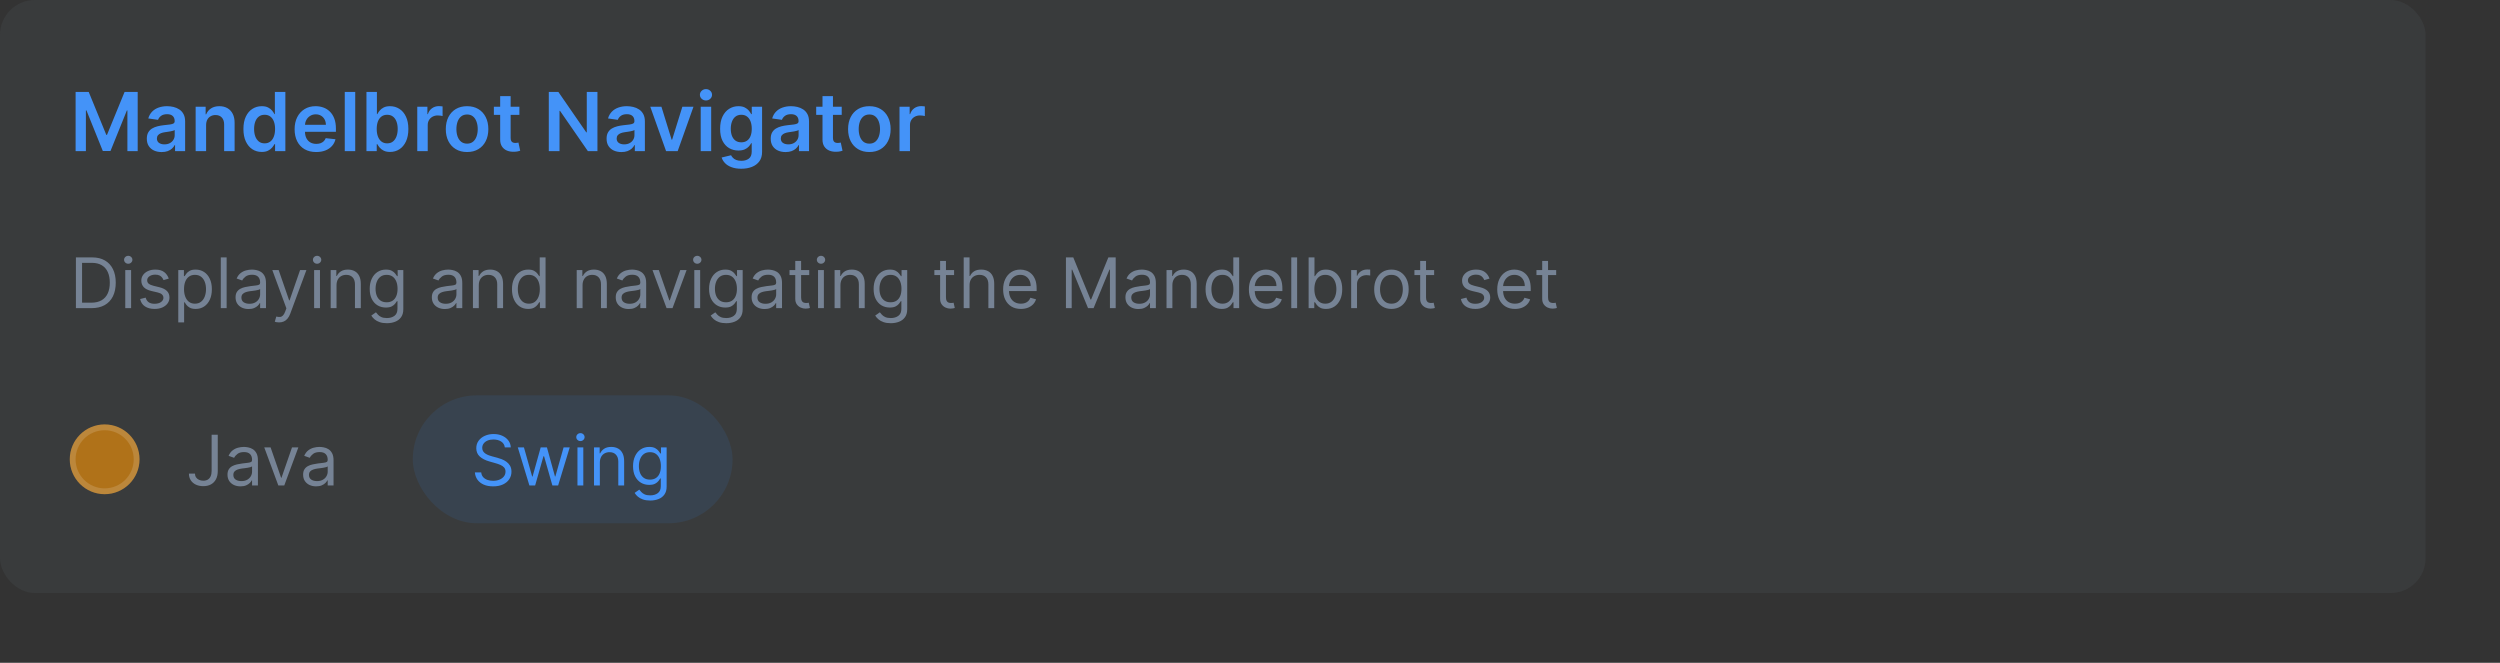 <svg width="430" height="114" viewBox="0 0 430 114" fill="none" xmlns="http://www.w3.org/2000/svg">
<rect x="0" y="0" width="430" height="114" fill="#333333" stroke="none"/>
<rect width="417.2" height="102" rx="6" fill="#768395" fill-opacity="0.1"/>
<path d="M13.004 15.818H15.261L18.284 23.196H18.403L21.426 15.818H23.683V26H21.913V19.005H21.819L19.005 25.97H17.683L14.869 18.99H14.774V26H13.004V15.818ZM27.81 26.154C27.326 26.154 26.89 26.068 26.502 25.896C26.118 25.72 25.813 25.461 25.587 25.12C25.365 24.779 25.254 24.358 25.254 23.857C25.254 23.426 25.334 23.07 25.493 22.788C25.652 22.507 25.869 22.281 26.144 22.112C26.419 21.943 26.729 21.816 27.074 21.729C27.422 21.64 27.782 21.575 28.153 21.535C28.6 21.489 28.963 21.448 29.241 21.411C29.52 21.371 29.722 21.312 29.848 21.232C29.977 21.149 30.042 21.022 30.042 20.849V20.82C30.042 20.445 29.931 20.155 29.709 19.95C29.487 19.744 29.167 19.641 28.749 19.641C28.308 19.641 27.959 19.738 27.7 19.93C27.445 20.122 27.273 20.349 27.183 20.611L25.503 20.372C25.635 19.908 25.854 19.52 26.159 19.209C26.464 18.894 26.837 18.659 27.278 18.503C27.718 18.344 28.206 18.264 28.739 18.264C29.107 18.264 29.474 18.307 29.838 18.393C30.203 18.48 30.536 18.622 30.837 18.821C31.139 19.017 31.381 19.283 31.563 19.621C31.749 19.959 31.842 20.382 31.842 20.889V26H30.111V24.951H30.052C29.942 25.163 29.788 25.362 29.59 25.548C29.394 25.73 29.147 25.877 28.849 25.99C28.554 26.099 28.207 26.154 27.81 26.154ZM28.277 24.832C28.638 24.832 28.951 24.76 29.217 24.618C29.482 24.472 29.686 24.28 29.828 24.041C29.974 23.803 30.047 23.542 30.047 23.261V22.361C29.991 22.407 29.894 22.45 29.759 22.49C29.626 22.53 29.477 22.565 29.311 22.595C29.145 22.624 28.981 22.651 28.819 22.674C28.657 22.697 28.516 22.717 28.396 22.734C28.128 22.77 27.887 22.83 27.675 22.913C27.463 22.995 27.296 23.111 27.173 23.261C27.051 23.407 26.989 23.595 26.989 23.827C26.989 24.159 27.11 24.409 27.352 24.578C27.594 24.747 27.902 24.832 28.277 24.832ZM35.451 21.526V26H33.651V18.364H35.371V19.661H35.461C35.637 19.234 35.917 18.894 36.301 18.642C36.689 18.39 37.168 18.264 37.738 18.264C38.265 18.264 38.724 18.377 39.115 18.602C39.51 18.828 39.814 19.154 40.03 19.582C40.249 20.009 40.356 20.528 40.353 21.138V26H38.553V21.416C38.553 20.906 38.421 20.506 38.156 20.218C37.894 19.93 37.531 19.785 37.067 19.785C36.752 19.785 36.472 19.855 36.227 19.994C35.985 20.13 35.794 20.327 35.655 20.586C35.519 20.845 35.451 21.158 35.451 21.526ZM45.016 26.134C44.416 26.134 43.88 25.98 43.406 25.672C42.932 25.364 42.557 24.916 42.282 24.329C42.007 23.743 41.869 23.03 41.869 22.192C41.869 21.343 42.008 20.627 42.287 20.044C42.569 19.457 42.948 19.015 43.425 18.717C43.903 18.415 44.435 18.264 45.021 18.264C45.469 18.264 45.837 18.34 46.125 18.493C46.413 18.642 46.642 18.823 46.811 19.035C46.98 19.244 47.111 19.441 47.204 19.626H47.278V15.818H49.083V26H47.313V24.797H47.204C47.111 24.983 46.977 25.18 46.801 25.389C46.626 25.594 46.394 25.77 46.105 25.916C45.817 26.061 45.454 26.134 45.016 26.134ZM45.519 24.658C45.9 24.658 46.224 24.555 46.493 24.349C46.761 24.141 46.965 23.851 47.104 23.479C47.244 23.108 47.313 22.676 47.313 22.182C47.313 21.688 47.244 21.259 47.104 20.894C46.968 20.53 46.766 20.246 46.498 20.044C46.233 19.842 45.906 19.741 45.519 19.741C45.117 19.741 44.783 19.845 44.514 20.054C44.246 20.263 44.044 20.551 43.908 20.919C43.772 21.287 43.704 21.708 43.704 22.182C43.704 22.659 43.772 23.085 43.908 23.459C44.047 23.831 44.251 24.124 44.519 24.34C44.791 24.552 45.124 24.658 45.519 24.658ZM54.382 26.149C53.616 26.149 52.955 25.99 52.398 25.672C51.844 25.35 51.419 24.896 51.12 24.31C50.822 23.72 50.673 23.025 50.673 22.227C50.673 21.441 50.822 20.752 51.12 20.158C51.422 19.562 51.843 19.098 52.383 18.766C52.923 18.432 53.558 18.264 54.287 18.264C54.758 18.264 55.202 18.34 55.62 18.493C56.04 18.642 56.412 18.874 56.733 19.189C57.058 19.504 57.313 19.905 57.499 20.392C57.684 20.876 57.777 21.453 57.777 22.122V22.674H51.518V21.461H56.052C56.049 21.116 55.974 20.81 55.828 20.541C55.682 20.269 55.479 20.056 55.217 19.9C54.958 19.744 54.657 19.666 54.312 19.666C53.944 19.666 53.621 19.756 53.343 19.935C53.064 20.11 52.847 20.342 52.691 20.631C52.539 20.916 52.461 21.229 52.458 21.57V22.629C52.458 23.073 52.539 23.454 52.701 23.773C52.864 24.088 53.091 24.329 53.382 24.499C53.674 24.664 54.015 24.747 54.406 24.747C54.668 24.747 54.905 24.711 55.117 24.638C55.33 24.562 55.513 24.451 55.669 24.305C55.825 24.159 55.943 23.978 56.022 23.763L57.703 23.952C57.596 24.396 57.394 24.784 57.096 25.115C56.801 25.443 56.423 25.698 55.962 25.881C55.502 26.06 54.975 26.149 54.382 26.149ZM61.099 15.818V26H59.3V15.818H61.099ZM63.03 26V15.818H64.829V19.626H64.904C64.997 19.441 65.128 19.244 65.297 19.035C65.466 18.823 65.694 18.642 65.983 18.493C66.271 18.34 66.639 18.264 67.087 18.264C67.676 18.264 68.208 18.415 68.682 18.717C69.16 19.015 69.537 19.457 69.816 20.044C70.098 20.627 70.239 21.343 70.239 22.192C70.239 23.03 70.101 23.743 69.826 24.329C69.551 24.916 69.176 25.364 68.702 25.672C68.228 25.98 67.691 26.134 67.091 26.134C66.654 26.134 66.291 26.061 66.003 25.916C65.714 25.77 65.482 25.594 65.307 25.389C65.134 25.18 65 24.983 64.904 24.797H64.799V26H63.03ZM64.795 22.182C64.795 22.676 64.864 23.108 65.003 23.479C65.146 23.851 65.35 24.141 65.615 24.349C65.883 24.555 66.208 24.658 66.589 24.658C66.987 24.658 67.32 24.552 67.589 24.34C67.857 24.124 68.059 23.831 68.195 23.459C68.334 23.085 68.404 22.659 68.404 22.182C68.404 21.708 68.336 21.287 68.2 20.919C68.064 20.551 67.862 20.263 67.594 20.054C67.325 19.845 66.99 19.741 66.589 19.741C66.205 19.741 65.878 19.842 65.61 20.044C65.341 20.246 65.138 20.53 64.998 20.894C64.862 21.259 64.795 21.688 64.795 22.182ZM71.769 26V18.364H73.513V19.636H73.593C73.732 19.195 73.971 18.856 74.309 18.617C74.65 18.375 75.04 18.254 75.477 18.254C75.577 18.254 75.688 18.259 75.81 18.269C75.936 18.276 76.041 18.287 76.124 18.304V19.959C76.047 19.933 75.926 19.91 75.761 19.89C75.598 19.867 75.441 19.855 75.288 19.855C74.96 19.855 74.665 19.926 74.403 20.069C74.145 20.208 73.941 20.402 73.792 20.651C73.643 20.899 73.568 21.186 73.568 21.511V26H71.769ZM80.336 26.149C79.59 26.149 78.944 25.985 78.397 25.657C77.85 25.329 77.426 24.87 77.124 24.28C76.826 23.69 76.677 23 76.677 22.212C76.677 21.423 76.826 20.732 77.124 20.139C77.426 19.545 77.85 19.084 78.397 18.756C78.944 18.428 79.59 18.264 80.336 18.264C81.082 18.264 81.728 18.428 82.275 18.756C82.822 19.084 83.244 19.545 83.542 20.139C83.844 20.732 83.995 21.423 83.995 22.212C83.995 23 83.844 23.69 83.542 24.28C83.244 24.87 82.822 25.329 82.275 25.657C81.728 25.985 81.082 26.149 80.336 26.149ZM80.346 24.707C80.75 24.707 81.088 24.596 81.36 24.374C81.632 24.149 81.834 23.847 81.966 23.47C82.102 23.092 82.17 22.671 82.17 22.207C82.17 21.739 82.102 21.317 81.966 20.939C81.834 20.558 81.632 20.255 81.36 20.029C81.088 19.804 80.75 19.691 80.346 19.691C79.931 19.691 79.587 19.804 79.312 20.029C79.04 20.255 78.836 20.558 78.7 20.939C78.567 21.317 78.501 21.739 78.501 22.207C78.501 22.671 78.567 23.092 78.7 23.47C78.836 23.847 79.04 24.149 79.312 24.374C79.587 24.596 79.931 24.707 80.346 24.707ZM89.336 18.364V19.756H84.946V18.364H89.336ZM86.029 16.534H87.829V23.703C87.829 23.945 87.866 24.131 87.939 24.26C88.015 24.386 88.114 24.472 88.237 24.518C88.359 24.565 88.495 24.588 88.644 24.588C88.757 24.588 88.86 24.58 88.953 24.563C89.049 24.547 89.122 24.532 89.171 24.518L89.475 25.925C89.379 25.959 89.241 25.995 89.062 26.035C88.886 26.075 88.671 26.098 88.416 26.104C87.965 26.118 87.559 26.05 87.198 25.901C86.837 25.748 86.55 25.513 86.338 25.195C86.129 24.876 86.026 24.479 86.029 24.001V16.534ZM102.76 15.818V26H101.119L96.322 19.065H96.237V26H94.393V15.818H96.043L100.836 22.759H100.926V15.818H102.76ZM106.888 26.154C106.404 26.154 105.968 26.068 105.58 25.896C105.196 25.72 104.891 25.461 104.665 25.12C104.443 24.779 104.332 24.358 104.332 23.857C104.332 23.426 104.412 23.07 104.571 22.788C104.73 22.507 104.947 22.281 105.222 22.112C105.497 21.943 105.807 21.816 106.152 21.729C106.5 21.64 106.86 21.575 107.231 21.535C107.678 21.489 108.041 21.448 108.32 21.411C108.598 21.371 108.8 21.312 108.926 21.232C109.055 21.149 109.12 21.022 109.12 20.849V20.82C109.12 20.445 109.009 20.155 108.787 19.95C108.565 19.744 108.245 19.641 107.827 19.641C107.387 19.641 107.037 19.738 106.778 19.93C106.523 20.122 106.351 20.349 106.261 20.611L104.581 20.372C104.714 19.908 104.932 19.52 105.237 19.209C105.542 18.894 105.915 18.659 106.356 18.503C106.797 18.344 107.284 18.264 107.817 18.264C108.185 18.264 108.552 18.307 108.916 18.393C109.281 18.48 109.614 18.622 109.915 18.821C110.217 19.017 110.459 19.283 110.641 19.621C110.827 19.959 110.92 20.382 110.92 20.889V26H109.19V24.951H109.13C109.021 25.163 108.866 25.362 108.668 25.548C108.472 25.73 108.225 25.877 107.927 25.99C107.632 26.099 107.286 26.154 106.888 26.154ZM107.355 24.832C107.716 24.832 108.03 24.76 108.295 24.618C108.56 24.472 108.764 24.28 108.906 24.041C109.052 23.803 109.125 23.542 109.125 23.261V22.361C109.069 22.407 108.973 22.45 108.837 22.49C108.704 22.53 108.555 22.565 108.389 22.595C108.223 22.624 108.059 22.651 107.897 22.674C107.735 22.697 107.594 22.717 107.474 22.734C107.206 22.77 106.966 22.83 106.754 22.913C106.541 22.995 106.374 23.111 106.251 23.261C106.129 23.407 106.067 23.595 106.067 23.827C106.067 24.159 106.188 24.409 106.43 24.578C106.672 24.747 106.981 24.832 107.355 24.832ZM119.277 18.364L116.558 26H114.569L111.849 18.364H113.768L115.523 24.036H115.603L117.363 18.364H119.277ZM120.522 26V18.364H122.322V26H120.522ZM121.427 17.28C121.142 17.28 120.897 17.185 120.691 16.996C120.486 16.804 120.383 16.574 120.383 16.305C120.383 16.034 120.486 15.803 120.691 15.614C120.897 15.422 121.142 15.326 121.427 15.326C121.716 15.326 121.961 15.422 122.163 15.614C122.368 15.803 122.471 16.034 122.471 16.305C122.471 16.574 122.368 16.804 122.163 16.996C121.961 17.185 121.716 17.28 121.427 17.28ZM127.494 29.023C126.847 29.023 126.292 28.935 125.828 28.759C125.364 28.587 124.991 28.355 124.71 28.063C124.428 27.771 124.232 27.448 124.123 27.094L125.744 26.701C125.817 26.85 125.923 26.998 126.062 27.143C126.201 27.293 126.388 27.415 126.624 27.511C126.862 27.611 127.162 27.66 127.524 27.66C128.034 27.66 128.457 27.536 128.791 27.288C129.126 27.042 129.294 26.638 129.294 26.075V24.628H129.204C129.111 24.813 128.975 25.004 128.796 25.2C128.621 25.395 128.387 25.559 128.095 25.692C127.807 25.824 127.444 25.891 127.007 25.891C126.42 25.891 125.888 25.753 125.411 25.478C124.937 25.2 124.559 24.785 124.277 24.235C123.999 23.682 123.86 22.989 123.86 22.157C123.86 21.318 123.999 20.611 124.277 20.034C124.559 19.454 124.938 19.015 125.416 18.717C125.893 18.415 126.425 18.264 127.012 18.264C127.459 18.264 127.827 18.34 128.115 18.493C128.407 18.642 128.639 18.823 128.811 19.035C128.984 19.244 129.115 19.441 129.204 19.626H129.303V18.364H131.078V26.124C131.078 26.777 130.923 27.317 130.611 27.745C130.299 28.173 129.874 28.492 129.333 28.704C128.793 28.917 128.18 29.023 127.494 29.023ZM127.509 24.479C127.89 24.479 128.215 24.386 128.483 24.2C128.752 24.015 128.955 23.748 129.095 23.4C129.234 23.052 129.303 22.634 129.303 22.147C129.303 21.666 129.234 21.245 129.095 20.884C128.959 20.523 128.757 20.243 128.488 20.044C128.223 19.842 127.896 19.741 127.509 19.741C127.108 19.741 126.773 19.845 126.504 20.054C126.236 20.263 126.034 20.549 125.898 20.914C125.762 21.275 125.694 21.686 125.694 22.147C125.694 22.614 125.762 23.024 125.898 23.375C126.037 23.723 126.241 23.995 126.509 24.19C126.781 24.383 127.114 24.479 127.509 24.479ZM135.12 26.154C134.636 26.154 134.2 26.068 133.813 25.896C133.428 25.72 133.123 25.461 132.898 25.12C132.676 24.779 132.565 24.358 132.565 23.857C132.565 23.426 132.644 23.07 132.803 22.788C132.963 22.507 133.18 22.281 133.455 22.112C133.73 21.943 134.04 21.816 134.384 21.729C134.732 21.64 135.092 21.575 135.463 21.535C135.911 21.489 136.274 21.448 136.552 21.411C136.83 21.371 137.033 21.312 137.159 21.232C137.288 21.149 137.352 21.022 137.352 20.849V20.82C137.352 20.445 137.241 20.155 137.019 19.95C136.797 19.744 136.477 19.641 136.06 19.641C135.619 19.641 135.269 19.738 135.011 19.93C134.756 20.122 134.583 20.349 134.494 20.611L132.813 20.372C132.946 19.908 133.165 19.52 133.47 19.209C133.775 18.894 134.147 18.659 134.588 18.503C135.029 18.344 135.516 18.264 136.05 18.264C136.418 18.264 136.784 18.307 137.149 18.393C137.513 18.48 137.846 18.622 138.148 18.821C138.45 19.017 138.691 19.283 138.874 19.621C139.059 19.959 139.152 20.382 139.152 20.889V26H137.422V24.951H137.362C137.253 25.163 137.099 25.362 136.9 25.548C136.704 25.73 136.458 25.877 136.159 25.99C135.864 26.099 135.518 26.154 135.12 26.154ZM135.588 24.832C135.949 24.832 136.262 24.76 136.527 24.618C136.792 24.472 136.996 24.28 137.139 24.041C137.285 23.803 137.357 23.542 137.357 23.261V22.361C137.301 22.407 137.205 22.45 137.069 22.49C136.936 22.53 136.787 22.565 136.622 22.595C136.456 22.624 136.292 22.651 136.129 22.674C135.967 22.697 135.826 22.717 135.707 22.734C135.438 22.77 135.198 22.83 134.986 22.913C134.774 22.995 134.606 23.111 134.484 23.261C134.361 23.407 134.3 23.595 134.3 23.827C134.3 24.159 134.421 24.409 134.663 24.578C134.905 24.747 135.213 24.832 135.588 24.832ZM144.775 18.364V19.756H140.385V18.364H144.775ZM141.469 16.534H143.269V23.703C143.269 23.945 143.305 24.131 143.378 24.26C143.454 24.386 143.554 24.472 143.676 24.518C143.799 24.565 143.935 24.588 144.084 24.588C144.197 24.588 144.299 24.58 144.392 24.563C144.488 24.547 144.561 24.532 144.611 24.518L144.914 25.925C144.818 25.959 144.681 25.995 144.502 26.035C144.326 26.075 144.11 26.098 143.855 26.104C143.405 26.118 142.999 26.05 142.637 25.901C142.276 25.748 141.989 25.513 141.777 25.195C141.568 24.876 141.466 24.479 141.469 24.001V16.534ZM149.529 26.149C148.783 26.149 148.137 25.985 147.59 25.657C147.043 25.329 146.619 24.87 146.317 24.28C146.019 23.69 145.87 23 145.87 22.212C145.87 21.423 146.019 20.732 146.317 20.139C146.619 19.545 147.043 19.084 147.59 18.756C148.137 18.428 148.783 18.264 149.529 18.264C150.275 18.264 150.921 18.428 151.468 18.756C152.015 19.084 152.438 19.545 152.736 20.139C153.037 20.732 153.188 21.423 153.188 22.212C153.188 23 153.037 23.69 152.736 24.28C152.438 24.87 152.015 25.329 151.468 25.657C150.921 25.985 150.275 26.149 149.529 26.149ZM149.539 24.707C149.943 24.707 150.281 24.596 150.553 24.374C150.825 24.149 151.027 23.847 151.16 23.47C151.296 23.092 151.364 22.671 151.364 22.207C151.364 21.739 151.296 21.317 151.16 20.939C151.027 20.558 150.825 20.255 150.553 20.029C150.281 19.804 149.943 19.691 149.539 19.691C149.125 19.691 148.78 19.804 148.505 20.029C148.233 20.255 148.029 20.558 147.893 20.939C147.761 21.317 147.695 21.739 147.695 22.207C147.695 22.671 147.761 23.092 147.893 23.47C148.029 23.847 148.233 24.149 148.505 24.374C148.78 24.596 149.125 24.707 149.539 24.707ZM154.716 26V18.364H156.461V19.636H156.54C156.68 19.195 156.918 18.856 157.256 18.617C157.598 18.375 157.987 18.254 158.425 18.254C158.524 18.254 158.635 18.259 158.758 18.269C158.884 18.276 158.988 18.287 159.071 18.304V19.959C158.995 19.933 158.874 19.91 158.708 19.89C158.546 19.867 158.388 19.855 158.236 19.855C157.907 19.855 157.613 19.926 157.351 20.069C157.092 20.208 156.888 20.402 156.739 20.651C156.59 20.899 156.515 21.186 156.515 21.511V26H154.716Z" fill="#4493F8"/>
<path d="M15.75 53H13.057V44.273H15.869C16.716 44.273 17.44 44.447 18.043 44.797C18.645 45.144 19.107 45.642 19.428 46.293C19.749 46.94 19.909 47.716 19.909 48.619C19.909 49.528 19.747 50.311 19.423 50.967C19.099 51.621 18.628 52.124 18.009 52.476C17.389 52.825 16.636 53 15.75 53ZM14.114 52.062H15.682C16.403 52.062 17.001 51.923 17.476 51.645C17.95 51.367 18.304 50.97 18.537 50.456C18.77 49.942 18.886 49.33 18.886 48.619C18.886 47.915 18.771 47.308 18.541 46.8C18.311 46.288 17.967 45.896 17.51 45.624C17.053 45.348 16.483 45.21 15.801 45.21H14.114V52.062ZM21.546 53V46.455H22.551V53H21.546ZM22.057 45.364C21.861 45.364 21.692 45.297 21.55 45.163C21.41 45.03 21.341 44.869 21.341 44.682C21.341 44.494 21.41 44.334 21.55 44.2C21.692 44.067 21.861 44 22.057 44C22.253 44 22.421 44.067 22.56 44.2C22.702 44.334 22.773 44.494 22.773 44.682C22.773 44.869 22.702 45.03 22.56 45.163C22.421 45.297 22.253 45.364 22.057 45.364ZM29.029 47.92L28.126 48.176C28.069 48.026 27.985 47.879 27.875 47.737C27.767 47.592 27.619 47.473 27.431 47.379C27.244 47.285 27.004 47.239 26.711 47.239C26.311 47.239 25.977 47.331 25.71 47.516C25.446 47.697 25.314 47.929 25.314 48.21C25.314 48.46 25.404 48.658 25.586 48.803C25.768 48.947 26.052 49.068 26.439 49.165L27.41 49.403C27.995 49.545 28.431 49.763 28.718 50.055C29.005 50.345 29.149 50.719 29.149 51.176C29.149 51.551 29.041 51.886 28.825 52.182C28.612 52.477 28.314 52.71 27.93 52.881C27.547 53.051 27.101 53.136 26.592 53.136C25.924 53.136 25.372 52.992 24.934 52.702C24.497 52.412 24.22 51.989 24.103 51.432L25.058 51.193C25.149 51.545 25.321 51.81 25.573 51.986C25.829 52.162 26.163 52.25 26.575 52.25C27.044 52.25 27.416 52.151 27.691 51.952C27.97 51.75 28.109 51.508 28.109 51.227C28.109 51 28.029 50.81 27.87 50.656C27.711 50.5 27.467 50.383 27.137 50.307L26.047 50.051C25.447 49.909 25.007 49.689 24.726 49.391C24.447 49.09 24.308 48.713 24.308 48.261C24.308 47.892 24.412 47.565 24.619 47.281C24.829 46.997 25.115 46.774 25.476 46.612C25.839 46.45 26.251 46.369 26.711 46.369C27.359 46.369 27.867 46.511 28.237 46.795C28.609 47.08 28.873 47.455 29.029 47.92ZM30.663 55.455V46.455H31.634V47.494H31.754C31.827 47.381 31.93 47.236 32.06 47.06C32.194 46.881 32.384 46.722 32.631 46.582C32.881 46.44 33.219 46.369 33.646 46.369C34.197 46.369 34.682 46.507 35.103 46.783C35.523 47.058 35.852 47.449 36.087 47.955C36.323 48.46 36.441 49.057 36.441 49.744C36.441 50.438 36.323 51.038 36.087 51.547C35.852 52.053 35.525 52.445 35.107 52.723C34.69 52.999 34.208 53.136 33.663 53.136C33.242 53.136 32.906 53.067 32.653 52.928C32.4 52.785 32.205 52.625 32.069 52.446C31.933 52.264 31.827 52.114 31.754 51.994H31.668V55.455H30.663ZM31.651 49.727C31.651 50.222 31.724 50.658 31.869 51.035C32.014 51.41 32.225 51.705 32.504 51.918C32.782 52.128 33.123 52.233 33.526 52.233C33.947 52.233 34.298 52.122 34.579 51.901C34.863 51.676 35.076 51.375 35.218 50.997C35.363 50.617 35.435 50.193 35.435 49.727C35.435 49.267 35.364 48.852 35.222 48.483C35.083 48.111 34.871 47.817 34.587 47.601C34.306 47.382 33.952 47.273 33.526 47.273C33.117 47.273 32.773 47.376 32.495 47.584C32.217 47.788 32.006 48.075 31.864 48.445C31.722 48.811 31.651 49.239 31.651 49.727ZM38.981 44.273V53H37.975V44.273H38.981ZM42.749 53.153C42.334 53.153 41.958 53.075 41.62 52.919C41.282 52.76 41.013 52.531 40.814 52.233C40.615 51.932 40.516 51.568 40.516 51.142C40.516 50.767 40.59 50.463 40.738 50.23C40.885 49.994 41.083 49.81 41.33 49.676C41.577 49.543 41.85 49.443 42.148 49.378C42.449 49.31 42.752 49.256 43.056 49.216C43.453 49.165 43.776 49.126 44.023 49.101C44.273 49.072 44.455 49.026 44.569 48.96C44.685 48.895 44.743 48.781 44.743 48.619V48.585C44.743 48.165 44.628 47.838 44.398 47.605C44.171 47.372 43.826 47.256 43.363 47.256C42.883 47.256 42.506 47.361 42.233 47.571C41.961 47.781 41.769 48.006 41.658 48.244L40.703 47.903C40.874 47.506 41.101 47.196 41.385 46.974C41.672 46.75 41.985 46.594 42.323 46.506C42.664 46.415 42.999 46.369 43.328 46.369C43.539 46.369 43.78 46.395 44.053 46.446C44.328 46.494 44.594 46.595 44.85 46.749C45.108 46.902 45.323 47.133 45.493 47.443C45.664 47.753 45.749 48.168 45.749 48.688V53H44.743V52.114H44.692C44.624 52.256 44.51 52.408 44.351 52.57C44.192 52.731 43.98 52.869 43.716 52.983C43.452 53.097 43.13 53.153 42.749 53.153ZM42.902 52.25C43.3 52.25 43.635 52.172 43.908 52.016C44.184 51.859 44.391 51.658 44.53 51.41C44.672 51.163 44.743 50.903 44.743 50.631V49.71C44.701 49.761 44.607 49.808 44.462 49.851C44.32 49.891 44.155 49.926 43.968 49.957C43.783 49.986 43.603 50.011 43.426 50.034C43.253 50.054 43.113 50.071 43.005 50.085C42.743 50.119 42.499 50.175 42.272 50.251C42.047 50.325 41.865 50.438 41.726 50.588C41.59 50.736 41.522 50.938 41.522 51.193C41.522 51.543 41.651 51.807 41.909 51.986C42.171 52.162 42.502 52.25 42.902 52.25ZM47.998 55.455C47.827 55.455 47.675 55.44 47.542 55.412C47.408 55.386 47.316 55.361 47.265 55.335L47.521 54.449C47.765 54.511 47.981 54.534 48.168 54.517C48.356 54.5 48.522 54.416 48.667 54.266C48.815 54.118 48.95 53.878 49.072 53.545L49.259 53.034L46.839 46.455H47.93L49.736 51.67H49.805L51.611 46.455H52.702L49.924 53.955C49.799 54.293 49.644 54.572 49.459 54.794C49.275 55.019 49.06 55.185 48.816 55.293C48.575 55.401 48.302 55.455 47.998 55.455ZM54.03 53V46.455H55.035V53H54.03ZM54.541 45.364C54.345 45.364 54.176 45.297 54.034 45.163C53.895 45.03 53.825 44.869 53.825 44.682C53.825 44.494 53.895 44.334 54.034 44.2C54.176 44.067 54.345 44 54.541 44C54.737 44 54.905 44.067 55.044 44.2C55.186 44.334 55.257 44.494 55.257 44.682C55.257 44.869 55.186 45.03 55.044 45.163C54.905 45.297 54.737 45.364 54.541 45.364ZM57.883 49.062V53H56.877V46.455H57.849V47.477H57.934C58.088 47.145 58.321 46.878 58.633 46.676C58.946 46.472 59.349 46.369 59.843 46.369C60.287 46.369 60.674 46.46 61.007 46.642C61.339 46.821 61.598 47.094 61.782 47.46C61.967 47.824 62.059 48.284 62.059 48.841V53H61.054V48.909C61.054 48.395 60.92 47.994 60.653 47.707C60.386 47.418 60.02 47.273 59.554 47.273C59.233 47.273 58.946 47.342 58.693 47.481C58.443 47.621 58.245 47.824 58.1 48.091C57.956 48.358 57.883 48.682 57.883 49.062ZM66.539 55.591C66.053 55.591 65.636 55.528 65.286 55.403C64.937 55.281 64.646 55.119 64.413 54.918C64.183 54.719 63.999 54.506 63.863 54.278L64.664 53.716C64.755 53.835 64.87 53.972 65.009 54.125C65.148 54.281 65.339 54.416 65.58 54.53C65.825 54.646 66.144 54.705 66.539 54.705C67.067 54.705 67.504 54.577 67.847 54.321C68.191 54.065 68.363 53.665 68.363 53.119V51.79H68.278C68.204 51.909 68.099 52.057 67.962 52.233C67.829 52.406 67.636 52.561 67.383 52.697C67.133 52.831 66.795 52.898 66.369 52.898C65.84 52.898 65.366 52.773 64.945 52.523C64.528 52.273 64.197 51.909 63.952 51.432C63.711 50.955 63.59 50.375 63.59 49.693C63.59 49.023 63.708 48.439 63.944 47.942C64.18 47.442 64.508 47.055 64.928 46.783C65.349 46.507 65.835 46.369 66.386 46.369C66.812 46.369 67.15 46.44 67.4 46.582C67.653 46.722 67.846 46.881 67.979 47.06C68.116 47.236 68.221 47.381 68.295 47.494H68.397V46.455H69.369V53.188C69.369 53.75 69.241 54.207 68.985 54.56C68.732 54.915 68.391 55.175 67.962 55.34C67.536 55.507 67.062 55.591 66.539 55.591ZM66.505 51.994C66.908 51.994 67.249 51.902 67.528 51.717C67.806 51.533 68.018 51.267 68.163 50.92C68.308 50.574 68.38 50.159 68.38 49.676C68.38 49.205 68.309 48.788 68.167 48.428C68.025 48.067 67.815 47.784 67.536 47.58C67.258 47.375 66.914 47.273 66.505 47.273C66.079 47.273 65.724 47.381 65.44 47.597C65.158 47.812 64.947 48.102 64.805 48.466C64.665 48.83 64.596 49.233 64.596 49.676C64.596 50.131 64.667 50.533 64.809 50.882C64.954 51.229 65.167 51.501 65.448 51.7C65.732 51.896 66.085 51.994 66.505 51.994ZM76.511 53.153C76.096 53.153 75.719 53.075 75.381 52.919C75.043 52.76 74.775 52.531 74.576 52.233C74.377 51.932 74.278 51.568 74.278 51.142C74.278 50.767 74.352 50.463 74.499 50.23C74.647 49.994 74.844 49.81 75.092 49.676C75.339 49.543 75.612 49.443 75.91 49.378C76.211 49.31 76.513 49.256 76.817 49.216C77.215 49.165 77.538 49.126 77.785 49.101C78.035 49.072 78.217 49.026 78.33 48.96C78.447 48.895 78.505 48.781 78.505 48.619V48.585C78.505 48.165 78.39 47.838 78.16 47.605C77.933 47.372 77.587 47.256 77.124 47.256C76.644 47.256 76.268 47.361 75.995 47.571C75.722 47.781 75.531 48.006 75.42 48.244L74.465 47.903C74.636 47.506 74.863 47.196 75.147 46.974C75.434 46.75 75.746 46.594 76.085 46.506C76.425 46.415 76.761 46.369 77.09 46.369C77.3 46.369 77.542 46.395 77.815 46.446C78.09 46.494 78.356 46.595 78.612 46.749C78.87 46.902 79.085 47.133 79.255 47.443C79.425 47.753 79.511 48.168 79.511 48.688V53H78.505V52.114H78.454C78.386 52.256 78.272 52.408 78.113 52.57C77.954 52.731 77.742 52.869 77.478 52.983C77.214 53.097 76.891 53.153 76.511 53.153ZM76.664 52.25C77.062 52.25 77.397 52.172 77.67 52.016C77.945 51.859 78.153 51.658 78.292 51.41C78.434 51.163 78.505 50.903 78.505 50.631V49.71C78.462 49.761 78.369 49.808 78.224 49.851C78.082 49.891 77.917 49.926 77.729 49.957C77.545 49.986 77.364 50.011 77.188 50.034C77.015 50.054 76.874 50.071 76.766 50.085C76.505 50.119 76.261 50.175 76.033 50.251C75.809 50.325 75.627 50.438 75.488 50.588C75.352 50.736 75.283 50.938 75.283 51.193C75.283 51.543 75.413 51.807 75.671 51.986C75.933 52.162 76.263 52.25 76.664 52.25ZM82.352 49.062V53H81.346V46.455H82.318V47.477H82.403C82.556 47.145 82.789 46.878 83.102 46.676C83.414 46.472 83.818 46.369 84.312 46.369C84.755 46.369 85.143 46.46 85.475 46.642C85.808 46.821 86.066 47.094 86.251 47.46C86.436 47.824 86.528 48.284 86.528 48.841V53H85.522V48.909C85.522 48.395 85.389 47.994 85.122 47.707C84.855 47.418 84.488 47.273 84.022 47.273C83.701 47.273 83.414 47.342 83.162 47.481C82.912 47.621 82.714 47.824 82.569 48.091C82.424 48.358 82.352 48.682 82.352 49.062ZM90.837 53.136C90.292 53.136 89.81 52.999 89.393 52.723C88.975 52.445 88.648 52.053 88.413 51.547C88.177 51.038 88.059 50.438 88.059 49.744C88.059 49.057 88.177 48.46 88.413 47.955C88.648 47.449 88.977 47.058 89.397 46.783C89.817 46.507 90.303 46.369 90.854 46.369C91.281 46.369 91.617 46.44 91.864 46.582C92.114 46.722 92.305 46.881 92.435 47.06C92.569 47.236 92.673 47.381 92.746 47.494H92.832V44.273H93.837V53H92.866V51.994H92.746C92.673 52.114 92.567 52.264 92.431 52.446C92.295 52.625 92.1 52.785 91.847 52.928C91.594 53.067 91.258 53.136 90.837 53.136ZM90.974 52.233C91.377 52.233 91.718 52.128 91.996 51.918C92.275 51.705 92.487 51.41 92.631 51.035C92.776 50.658 92.849 50.222 92.849 49.727C92.849 49.239 92.778 48.811 92.636 48.445C92.494 48.075 92.283 47.788 92.005 47.584C91.727 47.376 91.383 47.273 90.974 47.273C90.548 47.273 90.192 47.382 89.908 47.601C89.627 47.817 89.415 48.111 89.273 48.483C89.134 48.852 89.065 49.267 89.065 49.727C89.065 50.193 89.136 50.617 89.278 50.997C89.423 51.375 89.636 51.676 89.917 51.901C90.201 52.122 90.553 52.233 90.974 52.233ZM100.2 49.062V53H99.194V46.455H100.165V47.477H100.251C100.404 47.145 100.637 46.878 100.95 46.676C101.262 46.472 101.665 46.369 102.16 46.369C102.603 46.369 102.991 46.46 103.323 46.642C103.656 46.821 103.914 47.094 104.099 47.46C104.283 47.824 104.376 48.284 104.376 48.841V53H103.37V48.909C103.37 48.395 103.237 47.994 102.969 47.707C102.702 47.418 102.336 47.273 101.87 47.273C101.549 47.273 101.262 47.342 101.009 47.481C100.759 47.621 100.562 47.824 100.417 48.091C100.272 48.358 100.2 48.682 100.2 49.062ZM108.14 53.153C107.725 53.153 107.348 53.075 107.01 52.919C106.672 52.76 106.404 52.531 106.205 52.233C106.006 51.932 105.907 51.568 105.907 51.142C105.907 50.767 105.98 50.463 106.128 50.23C106.276 49.994 106.473 49.81 106.721 49.676C106.968 49.543 107.24 49.443 107.539 49.378C107.84 49.31 108.142 49.256 108.446 49.216C108.844 49.165 109.167 49.126 109.414 49.101C109.664 49.072 109.846 49.026 109.959 48.96C110.076 48.895 110.134 48.781 110.134 48.619V48.585C110.134 48.165 110.019 47.838 109.789 47.605C109.561 47.372 109.216 47.256 108.753 47.256C108.273 47.256 107.897 47.361 107.624 47.571C107.351 47.781 107.159 48.006 107.049 48.244L106.094 47.903C106.265 47.506 106.492 47.196 106.776 46.974C107.063 46.75 107.375 46.594 107.713 46.506C108.054 46.415 108.39 46.369 108.719 46.369C108.929 46.369 109.171 46.395 109.444 46.446C109.719 46.494 109.985 46.595 110.24 46.749C110.499 46.902 110.713 47.133 110.884 47.443C111.054 47.753 111.14 48.168 111.14 48.688V53H110.134V52.114H110.083C110.015 52.256 109.901 52.408 109.742 52.57C109.583 52.731 109.371 52.869 109.107 52.983C108.843 53.097 108.52 53.153 108.14 53.153ZM108.293 52.25C108.691 52.25 109.026 52.172 109.299 52.016C109.574 51.859 109.782 51.658 109.921 51.41C110.063 51.163 110.134 50.903 110.134 50.631V49.71C110.091 49.761 109.998 49.808 109.853 49.851C109.711 49.891 109.546 49.926 109.358 49.957C109.174 49.986 108.993 50.011 108.817 50.034C108.644 50.054 108.503 50.071 108.395 50.085C108.134 50.119 107.89 50.175 107.662 50.251C107.438 50.325 107.256 50.438 107.117 50.588C106.98 50.736 106.912 50.938 106.912 51.193C106.912 51.543 107.042 51.807 107.3 51.986C107.561 52.162 107.892 52.25 108.293 52.25ZM118.093 46.455L115.673 53H114.65L112.229 46.455H113.32L115.127 51.67H115.195L117.002 46.455H118.093ZM119.42 53V46.455H120.426V53H119.42ZM119.932 45.364C119.736 45.364 119.567 45.297 119.425 45.163C119.286 45.03 119.216 44.869 119.216 44.682C119.216 44.494 119.286 44.334 119.425 44.2C119.567 44.067 119.736 44 119.932 44C120.128 44 120.295 44.067 120.435 44.2C120.577 44.334 120.648 44.494 120.648 44.682C120.648 44.869 120.577 45.03 120.435 45.163C120.295 45.297 120.128 45.364 119.932 45.364ZM124.91 55.591C124.424 55.591 124.007 55.528 123.657 55.403C123.308 55.281 123.017 55.119 122.784 54.918C122.554 54.719 122.37 54.506 122.234 54.278L123.035 53.716C123.126 53.835 123.241 53.972 123.38 54.125C123.52 54.281 123.71 54.416 123.951 54.53C124.196 54.646 124.515 54.705 124.91 54.705C125.439 54.705 125.875 54.577 126.218 54.321C126.562 54.065 126.734 53.665 126.734 53.119V51.79H126.649C126.575 51.909 126.47 52.057 126.333 52.233C126.2 52.406 126.007 52.561 125.754 52.697C125.504 52.831 125.166 52.898 124.74 52.898C124.211 52.898 123.737 52.773 123.316 52.523C122.899 52.273 122.568 51.909 122.324 51.432C122.082 50.955 121.961 50.375 121.961 49.693C121.961 49.023 122.079 48.439 122.315 47.942C122.551 47.442 122.879 47.055 123.299 46.783C123.72 46.507 124.206 46.369 124.757 46.369C125.183 46.369 125.521 46.44 125.771 46.582C126.024 46.722 126.217 46.881 126.35 47.06C126.487 47.236 126.592 47.381 126.666 47.494H126.768V46.455H127.74V53.188C127.74 53.75 127.612 54.207 127.356 54.56C127.103 54.915 126.762 55.175 126.333 55.34C125.907 55.507 125.433 55.591 124.91 55.591ZM124.876 51.994C125.279 51.994 125.62 51.902 125.899 51.717C126.177 51.533 126.389 51.267 126.534 50.92C126.679 50.574 126.751 50.159 126.751 49.676C126.751 49.205 126.68 48.788 126.538 48.428C126.396 48.067 126.186 47.784 125.907 47.58C125.629 47.375 125.285 47.273 124.876 47.273C124.45 47.273 124.095 47.381 123.811 47.597C123.529 47.812 123.318 48.102 123.176 48.466C123.037 48.83 122.967 49.233 122.967 49.676C122.967 50.131 123.038 50.533 123.18 50.882C123.325 51.229 123.538 51.501 123.819 51.7C124.103 51.896 124.456 51.994 124.876 51.994ZM131.507 53.153C131.092 53.153 130.716 53.075 130.377 52.919C130.039 52.76 129.771 52.531 129.572 52.233C129.373 51.932 129.274 51.568 129.274 51.142C129.274 50.767 129.348 50.463 129.495 50.23C129.643 49.994 129.841 49.81 130.088 49.676C130.335 49.543 130.608 49.443 130.906 49.378C131.207 49.31 131.51 49.256 131.814 49.216C132.211 49.165 132.534 49.126 132.781 49.101C133.031 49.072 133.213 49.026 133.326 48.96C133.443 48.895 133.501 48.781 133.501 48.619V48.585C133.501 48.165 133.386 47.838 133.156 47.605C132.929 47.372 132.583 47.256 132.12 47.256C131.64 47.256 131.264 47.361 130.991 47.571C130.718 47.781 130.527 48.006 130.416 48.244L129.461 47.903C129.632 47.506 129.859 47.196 130.143 46.974C130.43 46.75 130.743 46.594 131.081 46.506C131.422 46.415 131.757 46.369 132.086 46.369C132.297 46.369 132.538 46.395 132.811 46.446C133.086 46.494 133.352 46.595 133.608 46.749C133.866 46.902 134.081 47.133 134.251 47.443C134.422 47.753 134.507 48.168 134.507 48.688V53H133.501V52.114H133.45C133.382 52.256 133.268 52.408 133.109 52.57C132.95 52.731 132.738 52.869 132.474 52.983C132.21 53.097 131.887 53.153 131.507 53.153ZM131.66 52.25C132.058 52.25 132.393 52.172 132.666 52.016C132.941 51.859 133.149 51.658 133.288 51.41C133.43 51.163 133.501 50.903 133.501 50.631V49.71C133.458 49.761 133.365 49.808 133.22 49.851C133.078 49.891 132.913 49.926 132.725 49.957C132.541 49.986 132.36 50.011 132.184 50.034C132.011 50.054 131.87 50.071 131.762 50.085C131.501 50.119 131.257 50.175 131.029 50.251C130.805 50.325 130.623 50.438 130.484 50.588C130.348 50.736 130.279 50.938 130.279 51.193C130.279 51.543 130.409 51.807 130.667 51.986C130.929 52.162 131.26 52.25 131.66 52.25ZM139.189 46.455V47.307H135.797V46.455H139.189ZM136.786 44.886H137.791V51.125C137.791 51.409 137.832 51.622 137.915 51.764C138 51.903 138.108 51.997 138.239 52.045C138.372 52.091 138.513 52.114 138.661 52.114C138.771 52.114 138.862 52.108 138.933 52.097C139.004 52.082 139.061 52.071 139.104 52.062L139.308 52.966C139.24 52.992 139.145 53.017 139.023 53.043C138.901 53.071 138.746 53.085 138.558 53.085C138.274 53.085 137.996 53.024 137.723 52.902C137.453 52.78 137.229 52.594 137.05 52.344C136.874 52.094 136.786 51.778 136.786 51.398V44.886ZM140.702 53V46.455H141.707V53H140.702ZM141.213 45.364C141.017 45.364 140.848 45.297 140.706 45.163C140.567 45.03 140.497 44.869 140.497 44.682C140.497 44.494 140.567 44.334 140.706 44.2C140.848 44.067 141.017 44 141.213 44C141.409 44 141.577 44.067 141.716 44.2C141.858 44.334 141.929 44.494 141.929 44.682C141.929 44.869 141.858 45.03 141.716 45.163C141.577 45.297 141.409 45.364 141.213 45.364ZM144.555 49.062V53H143.549V46.455H144.521V47.477H144.606C144.76 47.145 144.993 46.878 145.305 46.676C145.618 46.472 146.021 46.369 146.515 46.369C146.958 46.369 147.346 46.46 147.679 46.642C148.011 46.821 148.27 47.094 148.454 47.46C148.639 47.824 148.731 48.284 148.731 48.841V53H147.725V48.909C147.725 48.395 147.592 47.994 147.325 47.707C147.058 47.418 146.691 47.273 146.225 47.273C145.904 47.273 145.618 47.342 145.365 47.481C145.115 47.621 144.917 47.824 144.772 48.091C144.627 48.358 144.555 48.682 144.555 49.062ZM153.211 55.591C152.725 55.591 152.308 55.528 151.958 55.403C151.609 55.281 151.317 55.119 151.085 54.918C150.854 54.719 150.671 54.506 150.535 54.278L151.336 53.716C151.427 53.835 151.542 53.972 151.681 54.125C151.82 54.281 152.011 54.416 152.252 54.53C152.496 54.646 152.816 54.705 153.211 54.705C153.739 54.705 154.175 54.577 154.519 54.321C154.863 54.065 155.035 53.665 155.035 53.119V51.79H154.95C154.876 51.909 154.771 52.057 154.634 52.233C154.501 52.406 154.308 52.561 154.055 52.697C153.805 52.831 153.467 52.898 153.04 52.898C152.512 52.898 152.038 52.773 151.617 52.523C151.2 52.273 150.869 51.909 150.624 51.432C150.383 50.955 150.262 50.375 150.262 49.693C150.262 49.023 150.38 48.439 150.616 47.942C150.852 47.442 151.18 47.055 151.6 46.783C152.021 46.507 152.506 46.369 153.058 46.369C153.484 46.369 153.822 46.44 154.072 46.582C154.325 46.722 154.518 46.881 154.651 47.06C154.788 47.236 154.893 47.381 154.967 47.494H155.069V46.455H156.04V53.188C156.04 53.75 155.913 54.207 155.657 54.56C155.404 54.915 155.063 55.175 154.634 55.34C154.208 55.507 153.734 55.591 153.211 55.591ZM153.177 51.994C153.58 51.994 153.921 51.902 154.2 51.717C154.478 51.533 154.69 51.267 154.835 50.92C154.979 50.574 155.052 50.159 155.052 49.676C155.052 49.205 154.981 48.788 154.839 48.428C154.697 48.067 154.487 47.784 154.208 47.58C153.93 47.375 153.586 47.273 153.177 47.273C152.751 47.273 152.396 47.381 152.112 47.597C151.83 47.812 151.619 48.102 151.477 48.466C151.337 48.83 151.268 49.233 151.268 49.676C151.268 50.131 151.339 50.533 151.481 50.882C151.626 51.229 151.839 51.501 152.12 51.7C152.404 51.896 152.756 51.994 153.177 51.994ZM164.103 46.455V47.307H160.711V46.455H164.103ZM161.7 44.886H162.705V51.125C162.705 51.409 162.746 51.622 162.829 51.764C162.914 51.903 163.022 51.997 163.153 52.045C163.286 52.091 163.427 52.114 163.575 52.114C163.685 52.114 163.776 52.108 163.847 52.097C163.918 52.082 163.975 52.071 164.018 52.062L164.222 52.966C164.154 52.992 164.059 53.017 163.937 53.043C163.815 53.071 163.66 53.085 163.472 53.085C163.188 53.085 162.91 53.024 162.637 52.902C162.367 52.78 162.143 52.594 161.964 52.344C161.788 52.094 161.7 51.778 161.7 51.398V44.886ZM166.762 49.062V53H165.756V44.273H166.762V47.477H166.847C167.001 47.139 167.231 46.871 167.538 46.672C167.847 46.47 168.259 46.369 168.773 46.369C169.219 46.369 169.61 46.459 169.945 46.638C170.281 46.814 170.54 47.085 170.725 47.452C170.913 47.815 171.006 48.278 171.006 48.841V53H170.001V48.909C170.001 48.389 169.866 47.987 169.596 47.703C169.329 47.416 168.958 47.273 168.484 47.273C168.154 47.273 167.859 47.342 167.597 47.481C167.339 47.621 167.134 47.824 166.984 48.091C166.836 48.358 166.762 48.682 166.762 49.062ZM175.591 53.136C174.96 53.136 174.416 52.997 173.958 52.719C173.504 52.438 173.153 52.045 172.906 51.543C172.662 51.037 172.539 50.449 172.539 49.778C172.539 49.108 172.662 48.517 172.906 48.006C173.153 47.492 173.497 47.091 173.937 46.804C174.38 46.514 174.897 46.369 175.488 46.369C175.829 46.369 176.166 46.426 176.498 46.54C176.831 46.653 177.133 46.838 177.406 47.094C177.679 47.347 177.896 47.682 178.058 48.099C178.22 48.517 178.301 49.031 178.301 49.642V50.068H173.255V49.199H177.278C177.278 48.83 177.204 48.5 177.056 48.21C176.912 47.92 176.704 47.692 176.434 47.524C176.167 47.356 175.852 47.273 175.488 47.273C175.088 47.273 174.741 47.372 174.449 47.571C174.159 47.767 173.936 48.023 173.779 48.338C173.623 48.653 173.545 48.992 173.545 49.352V49.932C173.545 50.426 173.63 50.845 173.801 51.189C173.974 51.53 174.214 51.79 174.521 51.969C174.828 52.145 175.184 52.233 175.591 52.233C175.855 52.233 176.093 52.196 176.306 52.122C176.522 52.045 176.708 51.932 176.865 51.781C177.021 51.628 177.142 51.438 177.227 51.21L178.199 51.483C178.096 51.812 177.924 52.102 177.683 52.352C177.441 52.599 177.143 52.793 176.788 52.932C176.433 53.068 176.034 53.136 175.591 53.136ZM183.342 44.273H184.603L187.569 51.517H187.672L190.637 44.273H191.899V53H190.91V46.369H190.825L188.098 53H187.143L184.416 46.369H184.331V53H183.342V44.273ZM195.808 53.153C195.393 53.153 195.016 53.075 194.678 52.919C194.34 52.76 194.072 52.531 193.873 52.233C193.674 51.932 193.575 51.568 193.575 51.142C193.575 50.767 193.648 50.463 193.796 50.23C193.944 49.994 194.141 49.81 194.388 49.676C194.636 49.543 194.908 49.443 195.207 49.378C195.508 49.31 195.81 49.256 196.114 49.216C196.512 49.165 196.835 49.126 197.082 49.101C197.332 49.072 197.513 49.026 197.627 48.96C197.744 48.895 197.802 48.781 197.802 48.619V48.585C197.802 48.165 197.687 47.838 197.457 47.605C197.229 47.372 196.884 47.256 196.421 47.256C195.941 47.256 195.565 47.361 195.292 47.571C195.019 47.781 194.827 48.006 194.717 48.244L193.762 47.903C193.933 47.506 194.16 47.196 194.444 46.974C194.731 46.75 195.043 46.594 195.381 46.506C195.722 46.415 196.058 46.369 196.387 46.369C196.597 46.369 196.839 46.395 197.112 46.446C197.387 46.494 197.653 46.595 197.908 46.749C198.167 46.902 198.381 47.133 198.552 47.443C198.722 47.753 198.808 48.168 198.808 48.688V53H197.802V52.114H197.751C197.683 52.256 197.569 52.408 197.41 52.57C197.251 52.731 197.039 52.869 196.775 52.983C196.511 53.097 196.188 53.153 195.808 53.153ZM195.961 52.25C196.359 52.25 196.694 52.172 196.967 52.016C197.242 51.859 197.45 51.658 197.589 51.41C197.731 51.163 197.802 50.903 197.802 50.631V49.71C197.759 49.761 197.665 49.808 197.521 49.851C197.379 49.891 197.214 49.926 197.026 49.957C196.842 49.986 196.661 50.011 196.485 50.034C196.312 50.054 196.171 50.071 196.063 50.085C195.802 50.119 195.558 50.175 195.33 50.251C195.106 50.325 194.924 50.438 194.785 50.588C194.648 50.736 194.58 50.938 194.58 51.193C194.58 51.543 194.71 51.807 194.968 51.986C195.229 52.162 195.56 52.25 195.961 52.25ZM201.649 49.062V53H200.643V46.455H201.615V47.477H201.7C201.853 47.145 202.086 46.878 202.399 46.676C202.711 46.472 203.115 46.369 203.609 46.369C204.052 46.369 204.44 46.46 204.772 46.642C205.105 46.821 205.363 47.094 205.548 47.46C205.733 47.824 205.825 48.284 205.825 48.841V53H204.819V48.909C204.819 48.395 204.686 47.994 204.419 47.707C204.152 47.418 203.785 47.273 203.319 47.273C202.998 47.273 202.711 47.342 202.458 47.481C202.208 47.621 202.011 47.824 201.866 48.091C201.721 48.358 201.649 48.682 201.649 49.062ZM210.134 53.136C209.589 53.136 209.107 52.999 208.69 52.723C208.272 52.445 207.945 52.053 207.71 51.547C207.474 51.038 207.356 50.438 207.356 49.744C207.356 49.057 207.474 48.46 207.71 47.955C207.945 47.449 208.273 47.058 208.694 46.783C209.114 46.507 209.6 46.369 210.151 46.369C210.577 46.369 210.914 46.44 211.161 46.582C211.411 46.722 211.602 46.881 211.732 47.06C211.866 47.236 211.969 47.381 212.043 47.494H212.129V44.273H213.134V53H212.163V51.994H212.043C211.969 52.114 211.864 52.264 211.728 52.446C211.592 52.625 211.397 52.785 211.144 52.928C210.891 53.067 210.555 53.136 210.134 53.136ZM210.271 52.233C210.674 52.233 211.015 52.128 211.293 51.918C211.572 51.705 211.783 51.41 211.928 51.035C212.073 50.658 212.146 50.222 212.146 49.727C212.146 49.239 212.075 48.811 211.933 48.445C211.79 48.075 211.58 47.788 211.302 47.584C211.023 47.376 210.68 47.273 210.271 47.273C209.844 47.273 209.489 47.382 209.205 47.601C208.924 47.817 208.712 48.111 208.57 48.483C208.431 48.852 208.362 49.267 208.362 49.727C208.362 50.193 208.433 50.617 208.575 50.997C208.719 51.375 208.933 51.676 209.214 51.901C209.498 52.122 209.85 52.233 210.271 52.233ZM217.86 53.136C217.229 53.136 216.685 52.997 216.228 52.719C215.773 52.438 215.423 52.045 215.175 51.543C214.931 51.037 214.809 50.449 214.809 49.778C214.809 49.108 214.931 48.517 215.175 48.006C215.423 47.492 215.766 47.091 216.207 46.804C216.65 46.514 217.167 46.369 217.758 46.369C218.099 46.369 218.435 46.426 218.768 46.54C219.1 46.653 219.403 46.838 219.675 47.094C219.948 47.347 220.165 47.682 220.327 48.099C220.489 48.517 220.57 49.031 220.57 49.642V50.068H215.525V49.199H219.548C219.548 48.83 219.474 48.5 219.326 48.21C219.181 47.92 218.974 47.692 218.704 47.524C218.437 47.356 218.121 47.273 217.758 47.273C217.357 47.273 217.011 47.372 216.718 47.571C216.428 47.767 216.205 48.023 216.049 48.338C215.893 48.653 215.815 48.992 215.815 49.352V49.932C215.815 50.426 215.9 50.845 216.07 51.189C216.244 51.53 216.484 51.79 216.79 51.969C217.097 52.145 217.454 52.233 217.86 52.233C218.124 52.233 218.363 52.196 218.576 52.122C218.792 52.045 218.978 51.932 219.134 51.781C219.29 51.628 219.411 51.438 219.496 51.21L220.468 51.483C220.366 51.812 220.194 52.102 219.952 52.352C219.711 52.599 219.413 52.793 219.058 52.932C218.702 53.068 218.303 53.136 217.86 53.136ZM223.106 44.273V53H222.1V44.273H223.106ZM225.084 53V44.273H226.09V47.494H226.175C226.249 47.381 226.351 47.236 226.482 47.06C226.615 46.881 226.806 46.722 227.053 46.582C227.303 46.44 227.641 46.369 228.067 46.369C228.618 46.369 229.104 46.507 229.525 46.783C229.945 47.058 230.273 47.449 230.509 47.955C230.745 48.46 230.863 49.057 230.863 49.744C230.863 50.438 230.745 51.038 230.509 51.547C230.273 52.053 229.946 52.445 229.529 52.723C229.111 52.999 228.63 53.136 228.084 53.136C227.664 53.136 227.327 53.067 227.074 52.928C226.821 52.785 226.627 52.625 226.49 52.446C226.354 52.264 226.249 52.114 226.175 51.994H226.056V53H225.084ZM226.073 49.727C226.073 50.222 226.145 50.658 226.29 51.035C226.435 51.41 226.647 51.705 226.925 51.918C227.203 52.128 227.544 52.233 227.948 52.233C228.368 52.233 228.719 52.122 229 51.901C229.284 51.676 229.498 51.375 229.64 50.997C229.784 50.617 229.857 50.193 229.857 49.727C229.857 49.267 229.786 48.852 229.644 48.483C229.505 48.111 229.293 47.817 229.009 47.601C228.728 47.382 228.374 47.273 227.948 47.273C227.539 47.273 227.195 47.376 226.917 47.584C226.638 47.788 226.428 48.075 226.286 48.445C226.144 48.811 226.073 49.239 226.073 49.727ZM232.401 53V46.455H233.373V47.443H233.441C233.56 47.119 233.776 46.856 234.088 46.655C234.401 46.453 234.753 46.352 235.145 46.352C235.219 46.352 235.311 46.354 235.422 46.356C235.533 46.359 235.617 46.364 235.674 46.369V47.392C235.64 47.383 235.561 47.371 235.439 47.354C235.32 47.334 235.194 47.324 235.06 47.324C234.742 47.324 234.458 47.391 234.208 47.524C233.961 47.655 233.765 47.837 233.62 48.07C233.478 48.3 233.407 48.562 233.407 48.858V53H232.401ZM239.326 53.136C238.735 53.136 238.216 52.996 237.77 52.715C237.327 52.433 236.98 52.04 236.73 51.534C236.483 51.028 236.36 50.438 236.36 49.761C236.36 49.08 236.483 48.484 236.73 47.976C236.98 47.467 237.327 47.072 237.77 46.791C238.216 46.51 238.735 46.369 239.326 46.369C239.917 46.369 240.434 46.51 240.877 46.791C241.323 47.072 241.669 47.467 241.917 47.976C242.167 48.484 242.292 49.08 242.292 49.761C242.292 50.438 242.167 51.028 241.917 51.534C241.669 52.04 241.323 52.433 240.877 52.715C240.434 52.996 239.917 53.136 239.326 53.136ZM239.326 52.233C239.775 52.233 240.144 52.118 240.434 51.888C240.723 51.658 240.938 51.355 241.077 50.98C241.216 50.605 241.286 50.199 241.286 49.761C241.286 49.324 241.216 48.916 241.077 48.538C240.938 48.16 240.723 47.855 240.434 47.622C240.144 47.389 239.775 47.273 239.326 47.273C238.877 47.273 238.507 47.389 238.218 47.622C237.928 47.855 237.713 48.16 237.574 48.538C237.435 48.916 237.365 49.324 237.365 49.761C237.365 50.199 237.435 50.605 237.574 50.98C237.713 51.355 237.928 51.658 238.218 51.888C238.507 52.118 238.877 52.233 239.326 52.233ZM246.673 46.455V47.307H243.281V46.455H246.673ZM244.27 44.886H245.276V51.125C245.276 51.409 245.317 51.622 245.399 51.764C245.484 51.903 245.592 51.997 245.723 52.045C245.857 52.091 245.997 52.114 246.145 52.114C246.256 52.114 246.347 52.108 246.418 52.097C246.489 52.082 246.545 52.071 246.588 52.062L246.793 52.966C246.724 52.992 246.629 53.017 246.507 53.043C246.385 53.071 246.23 53.085 246.043 53.085C245.759 53.085 245.48 53.024 245.207 52.902C244.938 52.78 244.713 52.594 244.534 52.344C244.358 52.094 244.27 51.778 244.27 51.398V44.886ZM256.197 47.92L255.294 48.176C255.237 48.026 255.153 47.879 255.043 47.737C254.935 47.592 254.787 47.473 254.599 47.379C254.412 47.285 254.172 47.239 253.879 47.239C253.479 47.239 253.145 47.331 252.878 47.516C252.614 47.697 252.482 47.929 252.482 48.21C252.482 48.46 252.572 48.658 252.754 48.803C252.936 48.947 253.22 49.068 253.607 49.165L254.578 49.403C255.163 49.545 255.599 49.763 255.886 50.055C256.173 50.345 256.317 50.719 256.317 51.176C256.317 51.551 256.209 51.886 255.993 52.182C255.78 52.477 255.482 52.71 255.098 52.881C254.714 53.051 254.268 53.136 253.76 53.136C253.092 53.136 252.54 52.992 252.102 52.702C251.665 52.412 251.388 51.989 251.271 51.432L252.226 51.193C252.317 51.545 252.489 51.81 252.741 51.986C252.997 52.162 253.331 52.25 253.743 52.25C254.212 52.25 254.584 52.151 254.859 51.952C255.138 51.75 255.277 51.508 255.277 51.227C255.277 51 255.197 50.81 255.038 50.656C254.879 50.5 254.635 50.383 254.305 50.307L253.214 50.051C252.615 49.909 252.175 49.689 251.893 49.391C251.615 49.09 251.476 48.713 251.476 48.261C251.476 47.892 251.58 47.565 251.787 47.281C251.997 46.997 252.283 46.774 252.643 46.612C253.007 46.45 253.419 46.369 253.879 46.369C254.527 46.369 255.036 46.511 255.405 46.795C255.777 47.08 256.041 47.455 256.197 47.92ZM260.575 53.136C259.944 53.136 259.4 52.997 258.943 52.719C258.488 52.438 258.137 52.045 257.89 51.543C257.646 51.037 257.524 50.449 257.524 49.778C257.524 49.108 257.646 48.517 257.89 48.006C258.137 47.492 258.481 47.091 258.922 46.804C259.365 46.514 259.882 46.369 260.473 46.369C260.814 46.369 261.15 46.426 261.483 46.54C261.815 46.653 262.118 46.838 262.39 47.094C262.663 47.347 262.88 47.682 263.042 48.099C263.204 48.517 263.285 49.031 263.285 49.642V50.068H258.24V49.199H262.262C262.262 48.83 262.189 48.5 262.041 48.21C261.896 47.92 261.689 47.692 261.419 47.524C261.152 47.356 260.836 47.273 260.473 47.273C260.072 47.273 259.725 47.372 259.433 47.571C259.143 47.767 258.92 48.023 258.764 48.338C258.608 48.653 258.529 48.992 258.529 49.352V49.932C258.529 50.426 258.615 50.845 258.785 51.189C258.958 51.53 259.199 51.79 259.505 51.969C259.812 52.145 260.169 52.233 260.575 52.233C260.839 52.233 261.078 52.196 261.291 52.122C261.507 52.045 261.693 51.932 261.849 51.781C262.005 51.628 262.126 51.438 262.211 51.21L263.183 51.483C263.081 51.812 262.909 52.102 262.667 52.352C262.426 52.599 262.127 52.793 261.772 52.932C261.417 53.068 261.018 53.136 260.575 53.136ZM267.662 46.455V47.307H264.27V46.455H267.662ZM265.258 44.886H266.264V51.125C266.264 51.409 266.305 51.622 266.387 51.764C266.473 51.903 266.581 51.997 266.711 52.045C266.845 52.091 266.985 52.114 267.133 52.114C267.244 52.114 267.335 52.108 267.406 52.097C267.477 52.082 267.534 52.071 267.576 52.062L267.781 52.966C267.713 52.992 267.618 53.017 267.495 53.043C267.373 53.071 267.218 53.085 267.031 53.085C266.747 53.085 266.468 53.024 266.196 52.902C265.926 52.78 265.701 52.594 265.522 52.344C265.346 52.094 265.258 51.778 265.258 51.398V44.886Z" fill="#768395"/>
<circle cx="18" cy="79" r="6" fill="#B07219"/>
<circle cx="18" cy="79" r="5.5" stroke="white" stroke-opacity="0.149"/>
<path d="M36.398 74.773H37.455V81.011C37.455 81.568 37.352 82.041 37.148 82.43C36.943 82.82 36.655 83.115 36.283 83.317C35.91 83.519 35.472 83.619 34.966 83.619C34.489 83.619 34.064 83.533 33.692 83.359C33.32 83.183 33.027 82.933 32.814 82.609C32.601 82.285 32.494 81.901 32.494 81.454H33.534C33.534 81.702 33.595 81.918 33.717 82.102C33.842 82.284 34.013 82.426 34.229 82.528C34.445 82.631 34.69 82.682 34.966 82.682C35.27 82.682 35.528 82.618 35.742 82.49C35.955 82.362 36.117 82.175 36.227 81.928C36.341 81.678 36.398 81.372 36.398 81.011V74.773ZM41.362 83.653C40.947 83.653 40.571 83.575 40.233 83.419C39.895 83.26 39.626 83.031 39.428 82.733C39.229 82.432 39.129 82.068 39.129 81.642C39.129 81.267 39.203 80.963 39.351 80.73C39.499 80.494 39.696 80.31 39.943 80.176C40.19 80.043 40.463 79.943 40.761 79.878C41.062 79.81 41.365 79.756 41.669 79.716C42.067 79.665 42.389 79.626 42.636 79.601C42.886 79.572 43.068 79.526 43.182 79.46C43.298 79.395 43.356 79.281 43.356 79.119V79.085C43.356 78.665 43.242 78.338 43.011 78.105C42.784 77.872 42.439 77.756 41.976 77.756C41.496 77.756 41.119 77.861 40.847 78.071C40.574 78.281 40.382 78.506 40.271 78.744L39.317 78.403C39.487 78.006 39.715 77.696 39.999 77.474C40.285 77.25 40.598 77.094 40.936 77.006C41.277 76.915 41.612 76.869 41.942 76.869C42.152 76.869 42.394 76.895 42.666 76.946C42.942 76.994 43.207 77.095 43.463 77.249C43.722 77.402 43.936 77.633 44.106 77.943C44.277 78.253 44.362 78.668 44.362 79.188V83.5H43.356V82.614H43.305C43.237 82.756 43.124 82.908 42.965 83.07C42.805 83.231 42.594 83.369 42.33 83.483C42.065 83.597 41.743 83.653 41.362 83.653ZM41.516 82.75C41.913 82.75 42.249 82.672 42.521 82.516C42.797 82.359 43.004 82.158 43.144 81.91C43.285 81.663 43.356 81.403 43.356 81.131V80.21C43.314 80.261 43.22 80.308 43.075 80.351C42.933 80.391 42.769 80.426 42.581 80.457C42.396 80.486 42.216 80.511 42.04 80.534C41.867 80.554 41.726 80.571 41.618 80.585C41.356 80.619 41.112 80.675 40.885 80.751C40.66 80.825 40.479 80.938 40.34 81.088C40.203 81.236 40.135 81.438 40.135 81.693C40.135 82.043 40.264 82.307 40.523 82.486C40.784 82.662 41.115 82.75 41.516 82.75ZM51.316 76.954L48.895 83.5H47.873L45.452 76.954H46.543L48.35 82.171H48.418L50.225 76.954H51.316ZM54.37 83.653C53.955 83.653 53.579 83.575 53.241 83.419C52.903 83.26 52.634 83.031 52.435 82.733C52.236 82.432 52.137 82.068 52.137 81.642C52.137 81.267 52.211 80.963 52.359 80.73C52.506 80.494 52.704 80.31 52.951 80.176C53.198 80.043 53.471 79.943 53.769 79.878C54.07 79.81 54.373 79.756 54.677 79.716C55.075 79.665 55.397 79.626 55.644 79.601C55.894 79.572 56.076 79.526 56.19 79.46C56.306 79.395 56.364 79.281 56.364 79.119V79.085C56.364 78.665 56.249 78.338 56.019 78.105C55.792 77.872 55.447 77.756 54.984 77.756C54.504 77.756 54.127 77.861 53.854 78.071C53.582 78.281 53.39 78.506 53.279 78.744L52.325 78.403C52.495 78.006 52.722 77.696 53.006 77.474C53.293 77.25 53.606 77.094 53.944 77.006C54.285 76.915 54.62 76.869 54.95 76.869C55.16 76.869 55.401 76.895 55.674 76.946C55.95 76.994 56.215 77.095 56.471 77.249C56.729 77.402 56.944 77.633 57.114 77.943C57.285 78.253 57.37 78.668 57.37 79.188V83.5H56.364V82.614H56.313C56.245 82.756 56.131 82.908 55.972 83.07C55.813 83.231 55.602 83.369 55.337 83.483C55.073 83.597 54.751 83.653 54.37 83.653ZM54.523 82.75C54.921 82.75 55.256 82.672 55.529 82.516C55.805 82.359 56.012 82.158 56.151 81.91C56.293 81.663 56.364 81.403 56.364 81.131V80.21C56.322 80.261 56.228 80.308 56.083 80.351C55.941 80.391 55.776 80.426 55.589 80.457C55.404 80.486 55.224 80.511 55.048 80.534C54.874 80.554 54.734 80.571 54.626 80.585C54.364 80.619 54.12 80.675 53.893 80.751C53.668 80.825 53.486 80.938 53.347 81.088C53.211 81.236 53.143 81.438 53.143 81.693C53.143 82.043 53.272 82.307 53.531 82.486C53.792 82.662 54.123 82.75 54.523 82.75Z" fill="#768395"/>
<rect x="71" y="68" width="55" height="22" rx="11" fill="#388BFD" fill-opacity="0.102"/>
<path d="M86.829 76.954C86.778 76.523 86.571 76.188 86.207 75.949C85.844 75.71 85.398 75.591 84.869 75.591C84.483 75.591 84.145 75.653 83.855 75.778C83.568 75.903 83.344 76.075 83.182 76.294C83.023 76.513 82.943 76.761 82.943 77.04C82.943 77.273 82.999 77.473 83.109 77.641C83.223 77.805 83.368 77.943 83.544 78.054C83.72 78.162 83.905 78.251 84.098 78.322C84.291 78.391 84.469 78.446 84.631 78.489L85.517 78.727C85.744 78.787 85.997 78.869 86.276 78.974C86.557 79.079 86.825 79.223 87.081 79.405C87.34 79.584 87.553 79.814 87.72 80.095C87.888 80.376 87.972 80.722 87.972 81.131C87.972 81.602 87.848 82.028 87.601 82.409C87.356 82.79 86.999 83.092 86.527 83.317C86.058 83.541 85.489 83.653 84.818 83.653C84.193 83.653 83.652 83.553 83.195 83.351C82.74 83.149 82.382 82.868 82.121 82.507C81.862 82.146 81.716 81.727 81.682 81.25H82.773C82.801 81.579 82.912 81.852 83.105 82.068C83.301 82.281 83.548 82.44 83.847 82.546C84.148 82.648 84.472 82.699 84.818 82.699C85.222 82.699 85.584 82.633 85.905 82.503C86.226 82.369 86.48 82.185 86.668 81.949C86.855 81.71 86.949 81.432 86.949 81.114C86.949 80.824 86.868 80.588 86.706 80.406C86.544 80.224 86.331 80.077 86.067 79.963C85.803 79.849 85.517 79.75 85.21 79.665L84.136 79.358C83.454 79.162 82.915 78.882 82.517 78.519C82.119 78.155 81.921 77.679 81.921 77.091C81.921 76.602 82.053 76.176 82.317 75.812C82.584 75.446 82.942 75.162 83.391 74.96C83.842 74.756 84.347 74.653 84.903 74.653C85.466 74.653 85.966 74.754 86.403 74.956C86.841 75.155 87.188 75.428 87.443 75.774C87.702 76.121 87.838 76.514 87.852 76.954H86.829ZM91.056 83.5L89.061 76.954H90.118L91.533 81.966H91.601L92.999 76.954H94.073L95.454 81.949H95.522L96.936 76.954H97.993L95.999 83.5H95.01L93.579 78.472H93.476L92.044 83.5H91.056ZM99.323 83.5V76.954H100.328V83.5H99.323ZM99.834 75.864C99.638 75.864 99.469 75.797 99.327 75.663C99.188 75.53 99.118 75.369 99.118 75.182C99.118 74.994 99.188 74.834 99.327 74.7C99.469 74.567 99.638 74.5 99.834 74.5C100.03 74.5 100.198 74.567 100.337 74.7C100.479 74.834 100.55 74.994 100.55 75.182C100.55 75.369 100.479 75.53 100.337 75.663C100.198 75.797 100.03 75.864 99.834 75.864ZM103.176 79.562V83.5H102.17V76.954H103.142V77.977H103.227C103.381 77.645 103.614 77.378 103.926 77.176C104.239 76.972 104.642 76.869 105.136 76.869C105.58 76.869 105.967 76.96 106.3 77.142C106.632 77.321 106.891 77.594 107.075 77.96C107.26 78.324 107.352 78.784 107.352 79.341V83.5H106.347V79.409C106.347 78.895 106.213 78.494 105.946 78.207C105.679 77.918 105.313 77.773 104.847 77.773C104.526 77.773 104.239 77.842 103.986 77.981C103.736 78.121 103.538 78.324 103.393 78.591C103.249 78.858 103.176 79.182 103.176 79.562ZM111.832 86.091C111.346 86.091 110.929 86.028 110.579 85.903C110.23 85.781 109.939 85.619 109.706 85.418C109.475 85.219 109.292 85.006 109.156 84.778L109.957 84.216C110.048 84.335 110.163 84.472 110.302 84.625C110.441 84.781 110.632 84.916 110.873 85.03C111.118 85.146 111.437 85.204 111.832 85.204C112.36 85.204 112.797 85.077 113.14 84.821C113.484 84.565 113.656 84.165 113.656 83.619V82.29H113.571C113.497 82.409 113.392 82.557 113.255 82.733C113.122 82.906 112.929 83.061 112.676 83.197C112.426 83.331 112.088 83.398 111.662 83.398C111.133 83.398 110.659 83.273 110.238 83.023C109.821 82.773 109.49 82.409 109.245 81.932C109.004 81.454 108.883 80.875 108.883 80.193C108.883 79.523 109.001 78.939 109.237 78.442C109.473 77.942 109.801 77.555 110.221 77.283C110.642 77.007 111.127 76.869 111.679 76.869C112.105 76.869 112.443 76.94 112.693 77.082C112.946 77.222 113.139 77.381 113.272 77.56C113.409 77.736 113.514 77.881 113.588 77.994H113.69V76.954H114.662V83.688C114.662 84.25 114.534 84.707 114.278 85.06C114.025 85.415 113.684 85.675 113.255 85.84C112.829 86.007 112.355 86.091 111.832 86.091ZM111.798 82.494C112.201 82.494 112.542 82.402 112.821 82.217C113.099 82.033 113.311 81.767 113.456 81.421C113.6 81.074 113.673 80.659 113.673 80.176C113.673 79.704 113.602 79.288 113.46 78.928C113.318 78.567 113.108 78.284 112.829 78.079C112.551 77.875 112.207 77.773 111.798 77.773C111.372 77.773 111.017 77.881 110.733 78.097C110.451 78.312 110.24 78.602 110.098 78.966C109.958 79.329 109.889 79.733 109.889 80.176C109.889 80.631 109.96 81.033 110.102 81.382C110.247 81.729 110.46 82.001 110.741 82.2C111.025 82.396 111.377 82.494 111.798 82.494Z" fill="#4493F8"/>
</svg>
